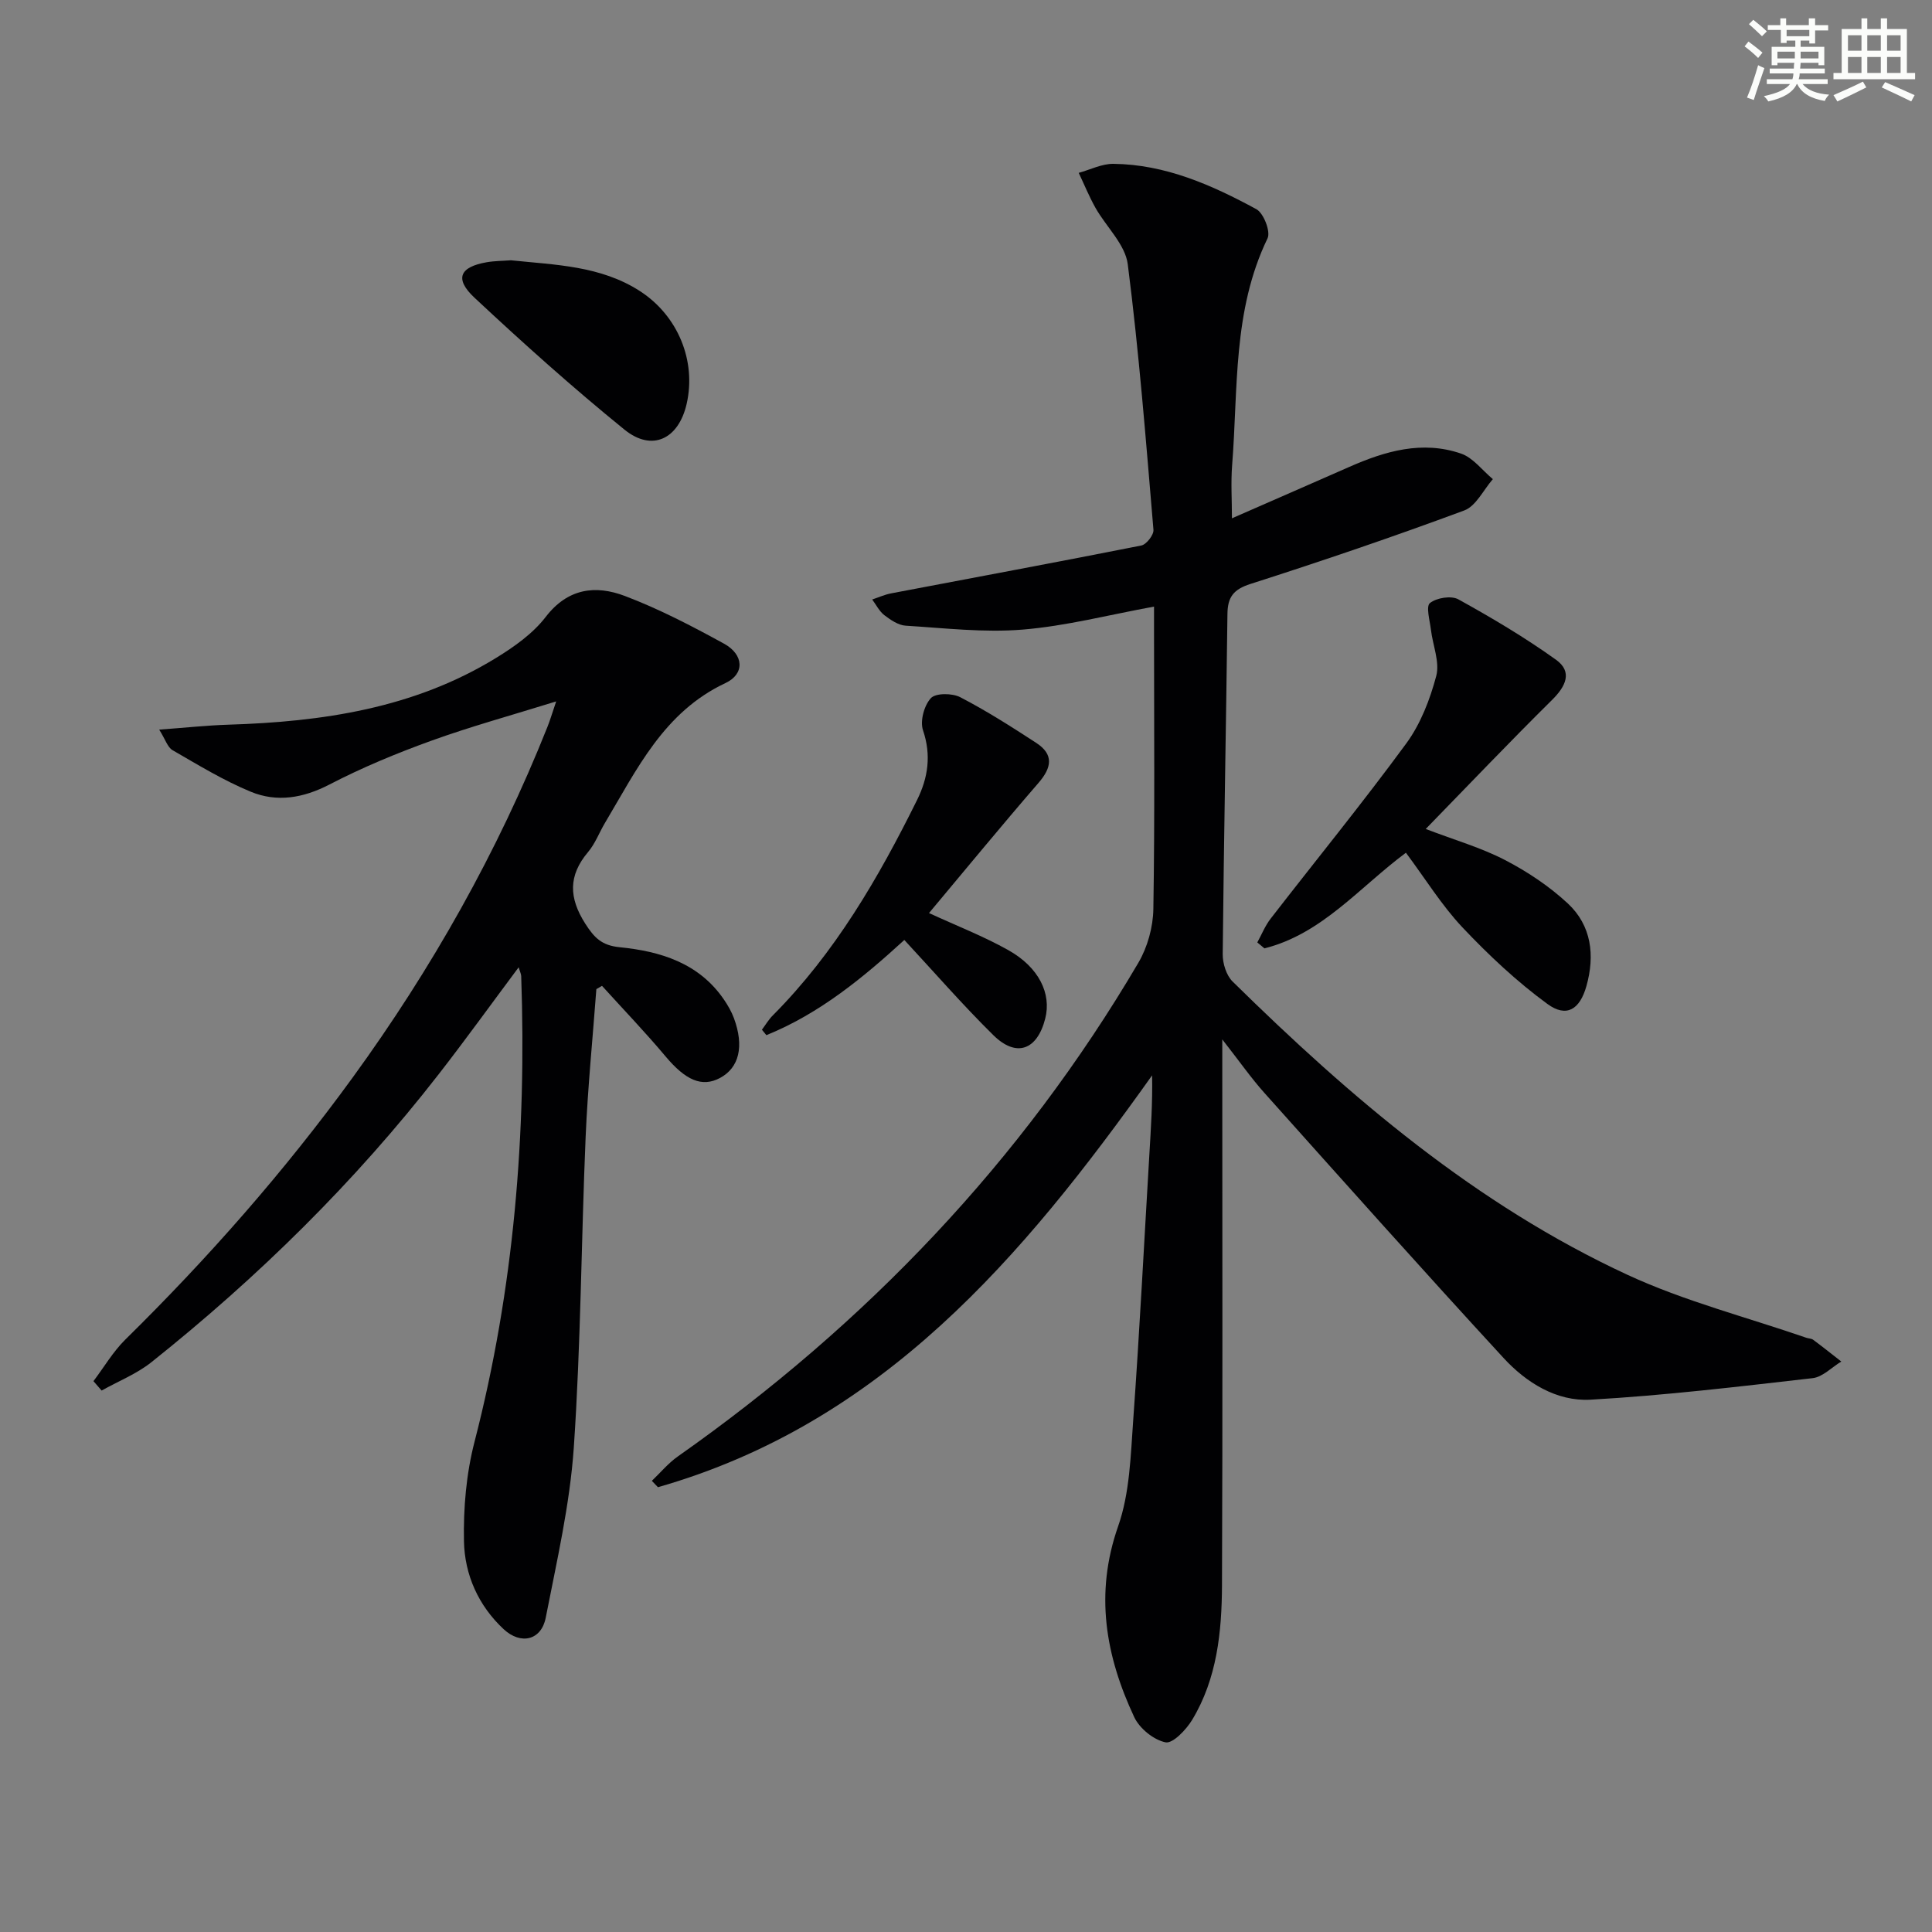 <svg enable-background="new 0 0 400 400" viewBox="0 0 400 400" xmlns="http://www.w3.org/2000/svg"><rect x="0" y="0" width="400" height="400" fill="#808080" stroke="none"/><g fill="#010103"><path d="m134.96 306.59c1.78-1.7 3.39-3.65 5.38-5.05 38.94-27.39 71.16-61.08 95.34-102.2 1.9-3.23 3.05-7.39 3.11-11.14.31-18.99.14-38 .14-57 0-1.81 0-3.63 0-5.61-9.32 1.7-18.19 4.02-27.19 4.76-8.01.66-16.16-.31-24.23-.81-1.52-.09-3.12-1.19-4.41-2.17-1.05-.81-1.7-2.15-2.52-3.25 1.32-.44 2.61-1.03 3.97-1.28 17.25-3.29 34.52-6.48 51.75-9.9 1.05-.21 2.6-2.2 2.51-3.25-1.55-18.35-2.98-36.73-5.32-54.99-.53-4.11-4.48-7.75-6.7-11.7-1.3-2.32-2.31-4.8-3.45-7.21 2.39-.66 4.78-1.89 7.16-1.87 10.77.12 20.39 4.38 29.62 9.39 1.5.82 2.99 4.65 2.31 6.04-7.24 14.96-6.08 31.14-7.33 46.96-.28 3.6-.04 7.24-.04 11 8.01-3.51 16.15-7.05 24.27-10.63 7.45-3.29 15.14-5.53 23.16-2.77 2.51.86 4.41 3.48 6.59 5.29-1.95 2.22-3.48 5.57-5.91 6.48-14.63 5.43-29.41 10.46-44.28 15.22-3.53 1.13-4.72 2.73-4.76 6.21-.29 23.48-.75 46.95-.98 70.43-.02 1.92.74 4.39 2.05 5.68 24.43 24.04 50.39 46.19 81.76 60.72 11.82 5.47 24.65 8.75 37.02 13.03.47.16 1.05.14 1.42.42 1.97 1.46 3.89 2.99 5.82 4.5-1.97 1.19-3.84 3.2-5.92 3.44-15.31 1.75-30.64 3.59-46.01 4.46-7 .4-13.3-3.53-17.98-8.62-16.68-18.11-33.07-36.5-49.49-54.85-2.76-3.08-5.14-6.5-8.76-11.12v6.49c0 35.5.09 71-.06 106.5-.04 9.66-1.02 19.34-6.17 27.88-1.24 2.05-4.02 4.97-5.52 4.66-2.46-.5-5.38-2.87-6.48-5.22-5.93-12.67-8.23-25.56-3.33-39.52 2.42-6.9 2.59-14.69 3.13-22.13 1.31-18.24 2.24-36.52 3.33-54.78.32-5.4.68-10.8.57-16.44-26.73 37.58-55.83 71.99-102.31 85.27-.42-.43-.84-.87-1.26-1.32z"/><path d="m107.38 200.27c-5.69 7.62-10.98 14.97-16.54 22.12-17.35 22.33-37.39 42.02-59.47 59.62-3.06 2.44-6.87 3.95-10.33 5.89-.56-.65-1.13-1.3-1.69-1.95 2.18-2.88 4.04-6.08 6.58-8.59 17.13-16.85 32.95-34.82 47.08-54.26 16.4-22.56 30-46.67 40.33-72.6.53-1.32.93-2.69 1.81-5.28-9.3 2.89-17.73 5.2-25.91 8.16-7.17 2.59-14.28 5.54-21.04 9.05-5.43 2.81-10.85 3.73-16.28 1.49-5.63-2.32-10.9-5.55-16.19-8.6-1.04-.6-1.49-2.23-2.77-4.26 5.48-.4 9.88-.88 14.28-1.02 19.48-.6 38.43-3.38 55.41-13.79 3.79-2.32 7.67-5.06 10.33-8.52 4.6-5.98 10.35-6.63 16.39-4.34 7.08 2.68 13.88 6.23 20.54 9.88 4.11 2.26 4.33 6.26.29 8.15-12.76 5.99-18.33 17.86-24.95 28.96-1.19 2-2.02 4.28-3.5 6.03-4.12 4.88-3.98 9.49-.58 14.82 1.85 2.89 3.38 4.51 7.11 4.88 8.41.84 16.38 3.24 21.57 10.79.84 1.22 1.6 2.54 2.11 3.92 2.14 5.82 1.07 10.23-2.87 12.35-3.76 2.02-7.15.48-11.29-4.45-4.21-5.02-8.76-9.75-13.16-14.61-.39.23-.78.45-1.17.68-.76 10.19-1.78 20.37-2.22 30.58-.91 21.44-.99 42.93-2.45 64.32-.81 11.82-3.53 23.54-5.81 35.23-.91 4.68-5.15 5.7-8.72 2.38-5.23-4.87-8.07-11.28-8.21-18.18-.14-6.87.47-13.99 2.19-20.63 8.17-31.67 10.79-63.83 9.66-96.4-.02-.45-.25-.88-.53-1.82z"/><path d="m291.08 176.55c-9.64 7.17-17.36 16.8-29.29 19.8-.49-.41-.98-.82-1.48-1.23.91-1.65 1.62-3.45 2.76-4.92 9.36-12.09 19.03-23.94 28.07-36.26 2.97-4.04 4.92-9.1 6.22-13.99.76-2.88-.72-6.34-1.1-9.56-.23-1.91-1.07-4.84-.21-5.53 1.36-1.1 4.42-1.59 5.89-.77 6.93 3.83 13.78 7.89 20.21 12.5 3.48 2.49 2.05 5.5-.83 8.34-8.71 8.61-17.17 17.49-26.14 26.7 6.07 2.32 11.51 3.88 16.43 6.44 4.65 2.41 9.17 5.43 13 8.99 4.9 4.57 5.63 10.76 3.84 17.1-1.37 4.86-4.12 6.58-8.06 3.71-6.36-4.65-12.21-10.15-17.63-15.89-4.29-4.56-7.64-10.02-11.68-15.43z"/><path d="m192.34 189.04c5.75 2.65 11.3 4.8 16.43 7.68 6.34 3.56 8.96 9.01 7.63 14.18-1.67 6.53-5.98 8.11-10.74 3.42-6.36-6.27-12.24-13.04-18.43-19.71-8.35 7.64-17.46 15.22-28.56 19.71-.31-.38-.61-.76-.92-1.13.75-1 1.39-2.11 2.27-2.98 12.85-12.92 21.85-28.42 29.85-44.58 2.27-4.59 2.98-9.26 1.23-14.43-.65-1.91.23-5.15 1.63-6.66 1.01-1.08 4.43-1.05 6.08-.19 5.42 2.81 10.59 6.11 15.72 9.45 3.68 2.39 3.24 5.1.49 8.28-7.69 8.88-15.14 17.96-22.68 26.96z"/><path d="m105.78 53.89c9.2.96 18.59 1.11 26.76 6.41 7.82 5.08 11.66 14.41 9.62 23.33-1.67 7.28-7.15 9.96-12.87 5.32-10.7-8.68-20.98-17.9-31.05-27.31-4.2-3.93-3.07-6.38 2.55-7.35 1.63-.28 3.31-.27 4.99-.4z"/></g><path d="m361.2 9.6.8-1c.9.7 1.9 1.4 2.9 2.3l-.9 1.1c-1-1-2-1.8-2.8-2.4zm.5 10.6c.9-2.1 1.6-4.3 2.3-6.7.4.2.8.4 1.3.6-.7 2.1-1.5 4.3-2.2 6.6zm.4-15.2.9-.9c1 .8 2 1.6 2.8 2.4l-1 1c-.9-.9-1.8-1.7-2.7-2.5zm12.5-1.2h1.2v1.4h2.7v1.1h-2.7v2.7h-1.2v-.6h-1.8v1.3h4.9v3.8h-1.2v-.5h-3.7c0 .4-.1.9-.1 1.2h5.1v1h-5.2c0 .5-.1.9-.2 1.2h6v1h-5.2c1.1 1.3 2.9 2 5.5 2.2-.4.4-.7.8-.9 1.3-2.9-.5-4.8-1.6-5.7-3.5h-.1c-.8 1.7-2.7 2.9-5.9 3.6-.2-.4-.6-.8-.9-1.1 2.8-.6 4.6-1.4 5.4-2.5h-4.8v-1h5.3c.1-.3.2-.7.2-1.2h-4.9v-1h5c0-.4 0-.8.1-1.2h-3.5v.5h-1.2v-3.8h4.9v-1.3h-1.8v.5h-1.2v-2.7h-2.7v-1h2.6v-1.4h1.2v1.4h4.7v-1.4zm-6.6 8.3h3.6c0-.4 0-.9 0-1.4h-3.6zm1.9-4.6h4.7v-1.3h-4.7zm6.6 3.2h-3.7v1.4h3.7z" fill="#fbfcfa"/><path d="m385.3 3.8h1.3v2.2h2.8v-2.2h1.3v2.2h4.1v9.1h1.7v1.3h-16.9v-1.3h1.7v-9.1h4.1v-2.2zm.4 13.1.7 1.2c-1.8.9-3.8 1.9-6 2.9-.2-.4-.5-.8-.8-1.3 2.3-1 4.3-1.9 6.1-2.8zm-3.1-6.4h2.8v-3.2h-2.8zm0 4.6h2.8v-3.3h-2.8zm4-4.6h2.8v-3.2h-2.8zm0 4.6h2.8v-3.3h-2.8zm3.7 1.9c2.1.9 4.1 1.8 6.1 2.7l-.7 1.3c-2.2-1.1-4.2-2-6.1-2.9zm3.2-9.7h-2.8v3.2h2.8zm-2.8 7.8h2.8v-3.3h-2.8z" fill="#fbfcfa"/></svg>